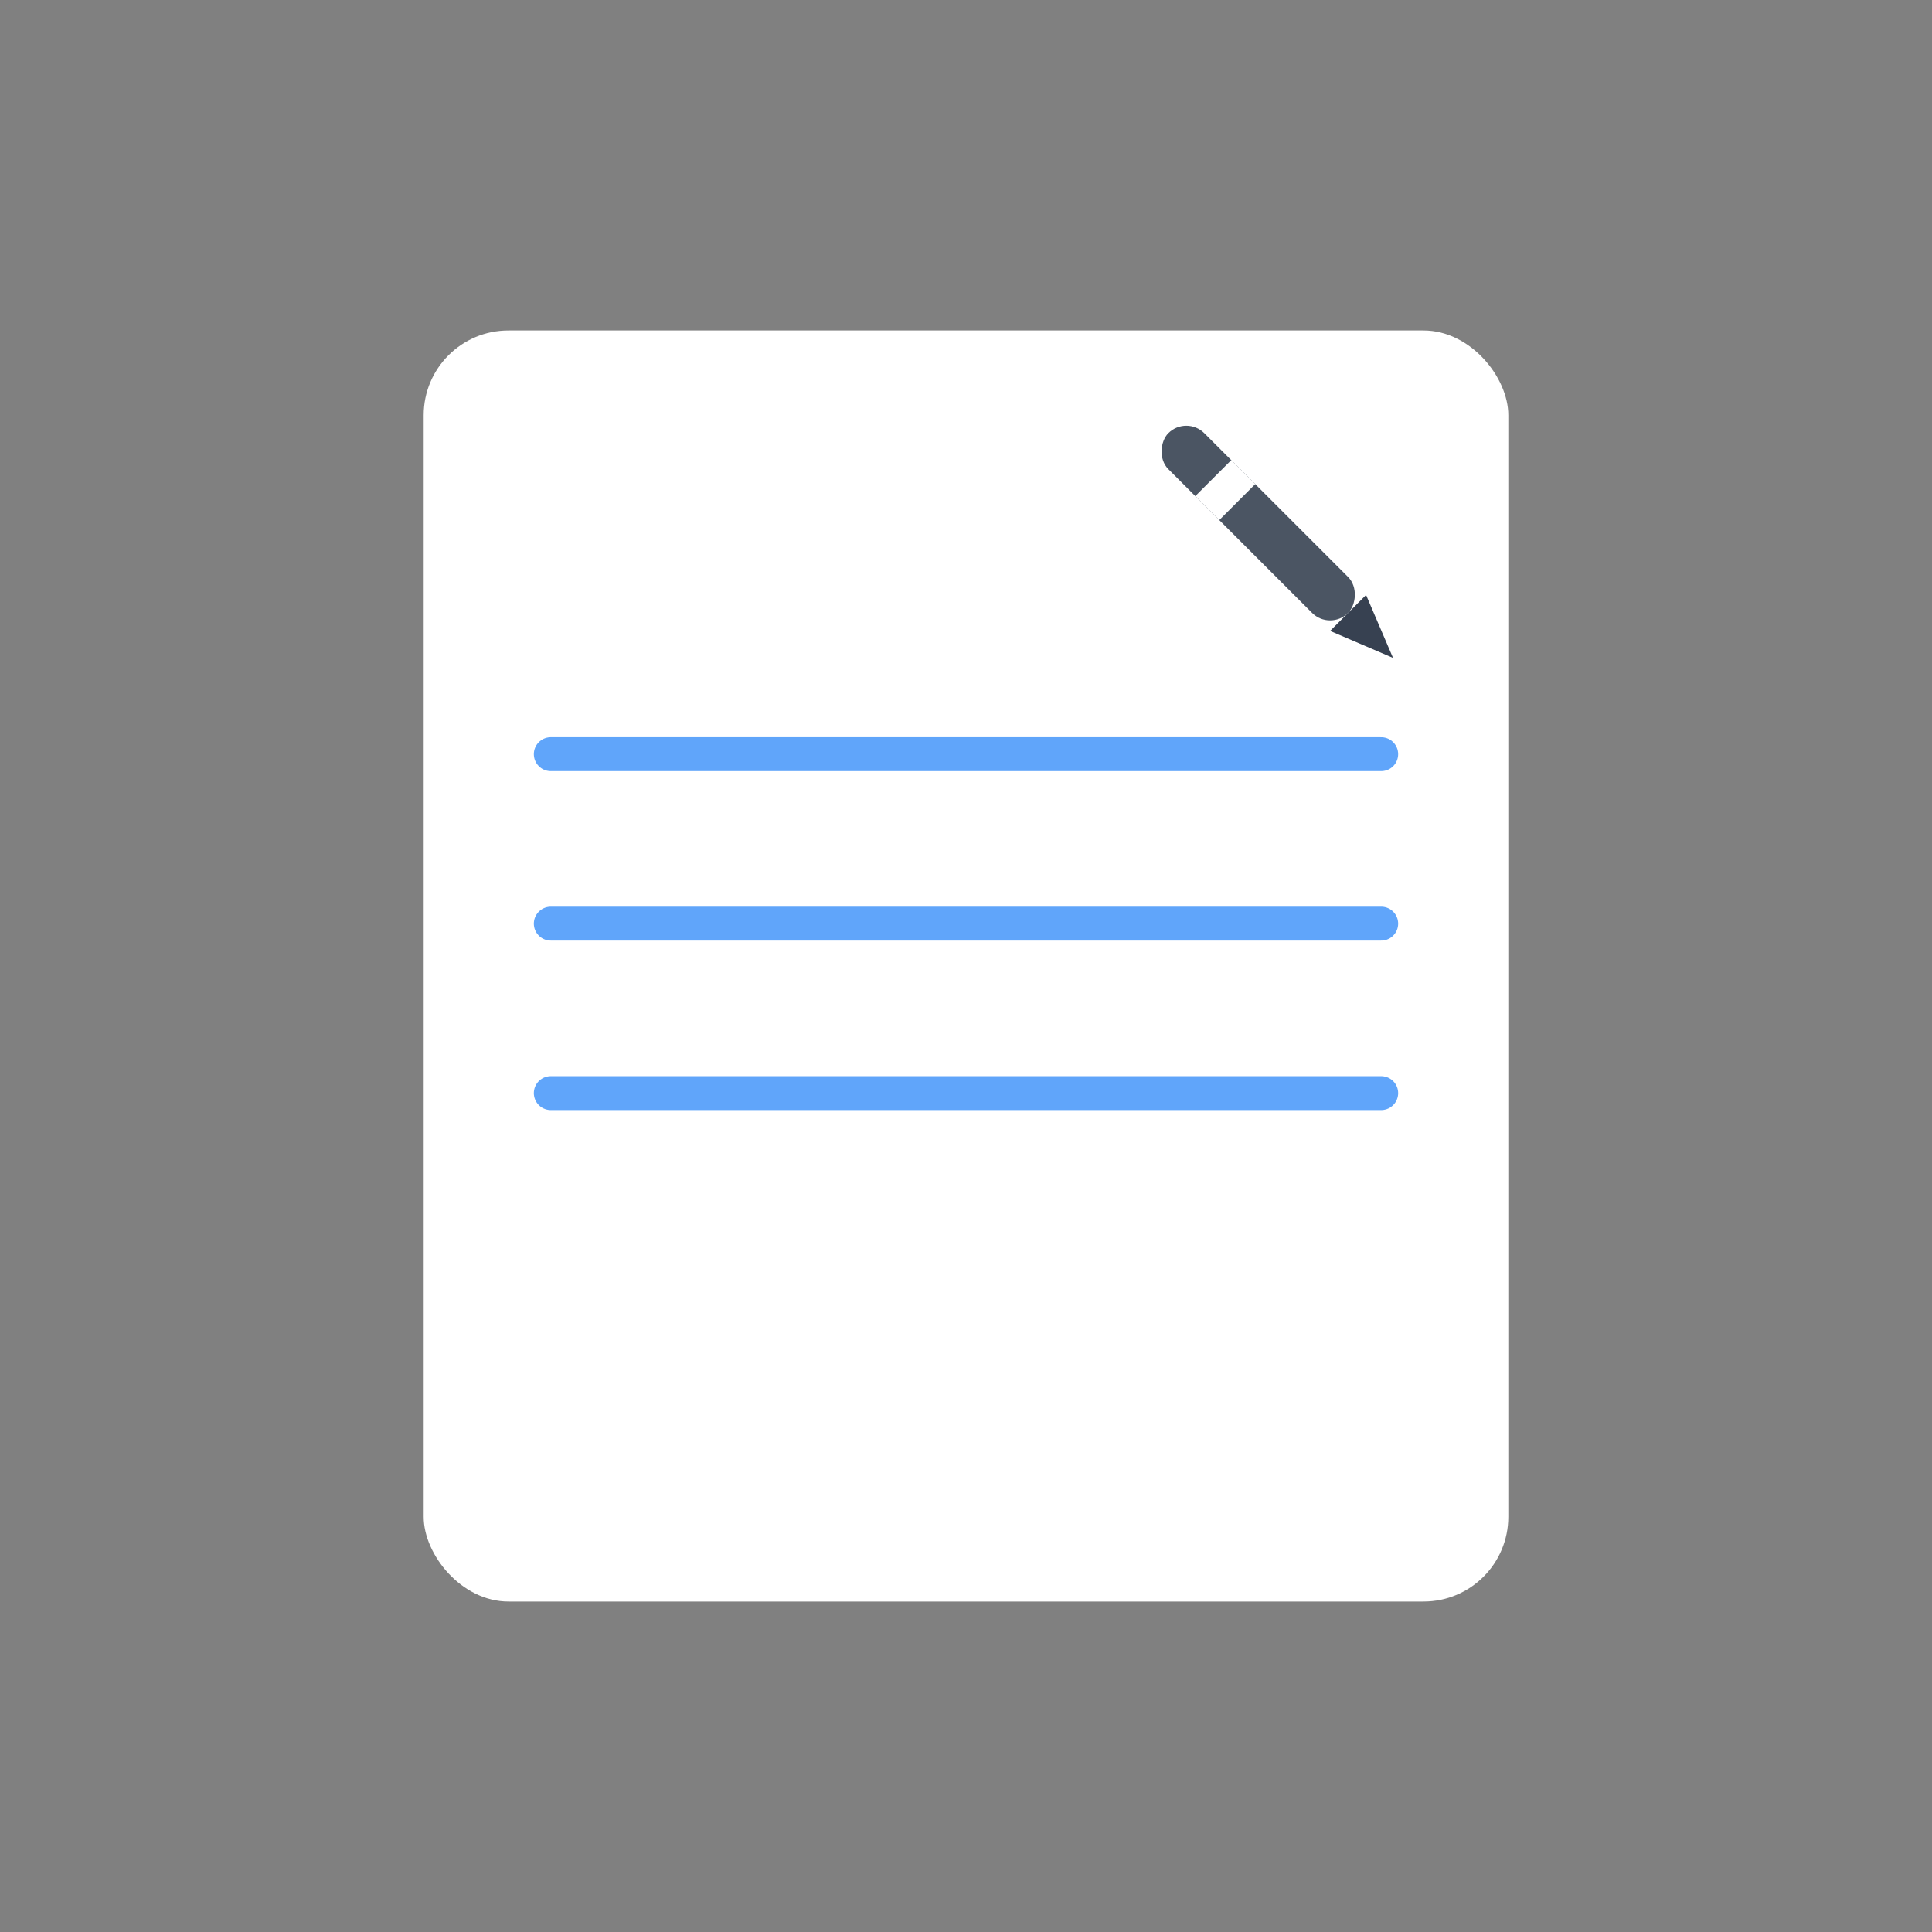 <?xml version="1.0" encoding="UTF-8" standalone="no"?>
<svg width="456" height="456" viewBox="0 0 456 456" version="1.1" xmlns="http://www.w3.org/2000/svg">
    <rect x="0" y="0" width="456" height="456" fill="#808080" stroke="none"/>
    <!-- White notepad background -->
    <rect x="100" y="78" width="256" height="300" rx="20" ry="20" fill="white" />
    
    <!-- Notepad lines -->
    <line x1="130" y1="178" x2="326" y2="178" stroke="#60A5FA" stroke-width="8" stroke-linecap="round" />
    <line x1="130" y1="218" x2="326" y2="218" stroke="#60A5FA" stroke-width="8" stroke-linecap="round" />
    <line x1="130" y1="258" x2="326" y2="258" stroke="#60A5FA" stroke-width="8" stroke-linecap="round" />
    
    <!-- Pencil -->
    <g transform="translate(280,98) rotate(45)">
        <!-- Pencil body -->
        <rect x="0" y="0" width="60" height="12" fill="#4B5563" rx="6" ry="6" />
        <!-- Pencil tip -->
        <polygon points="60,0 75,6 60,12" fill="#374151" />
        <!-- Pencil band -->
        <rect x="15" y="0" width="8" height="12" fill="white" />
    </g>
</svg>